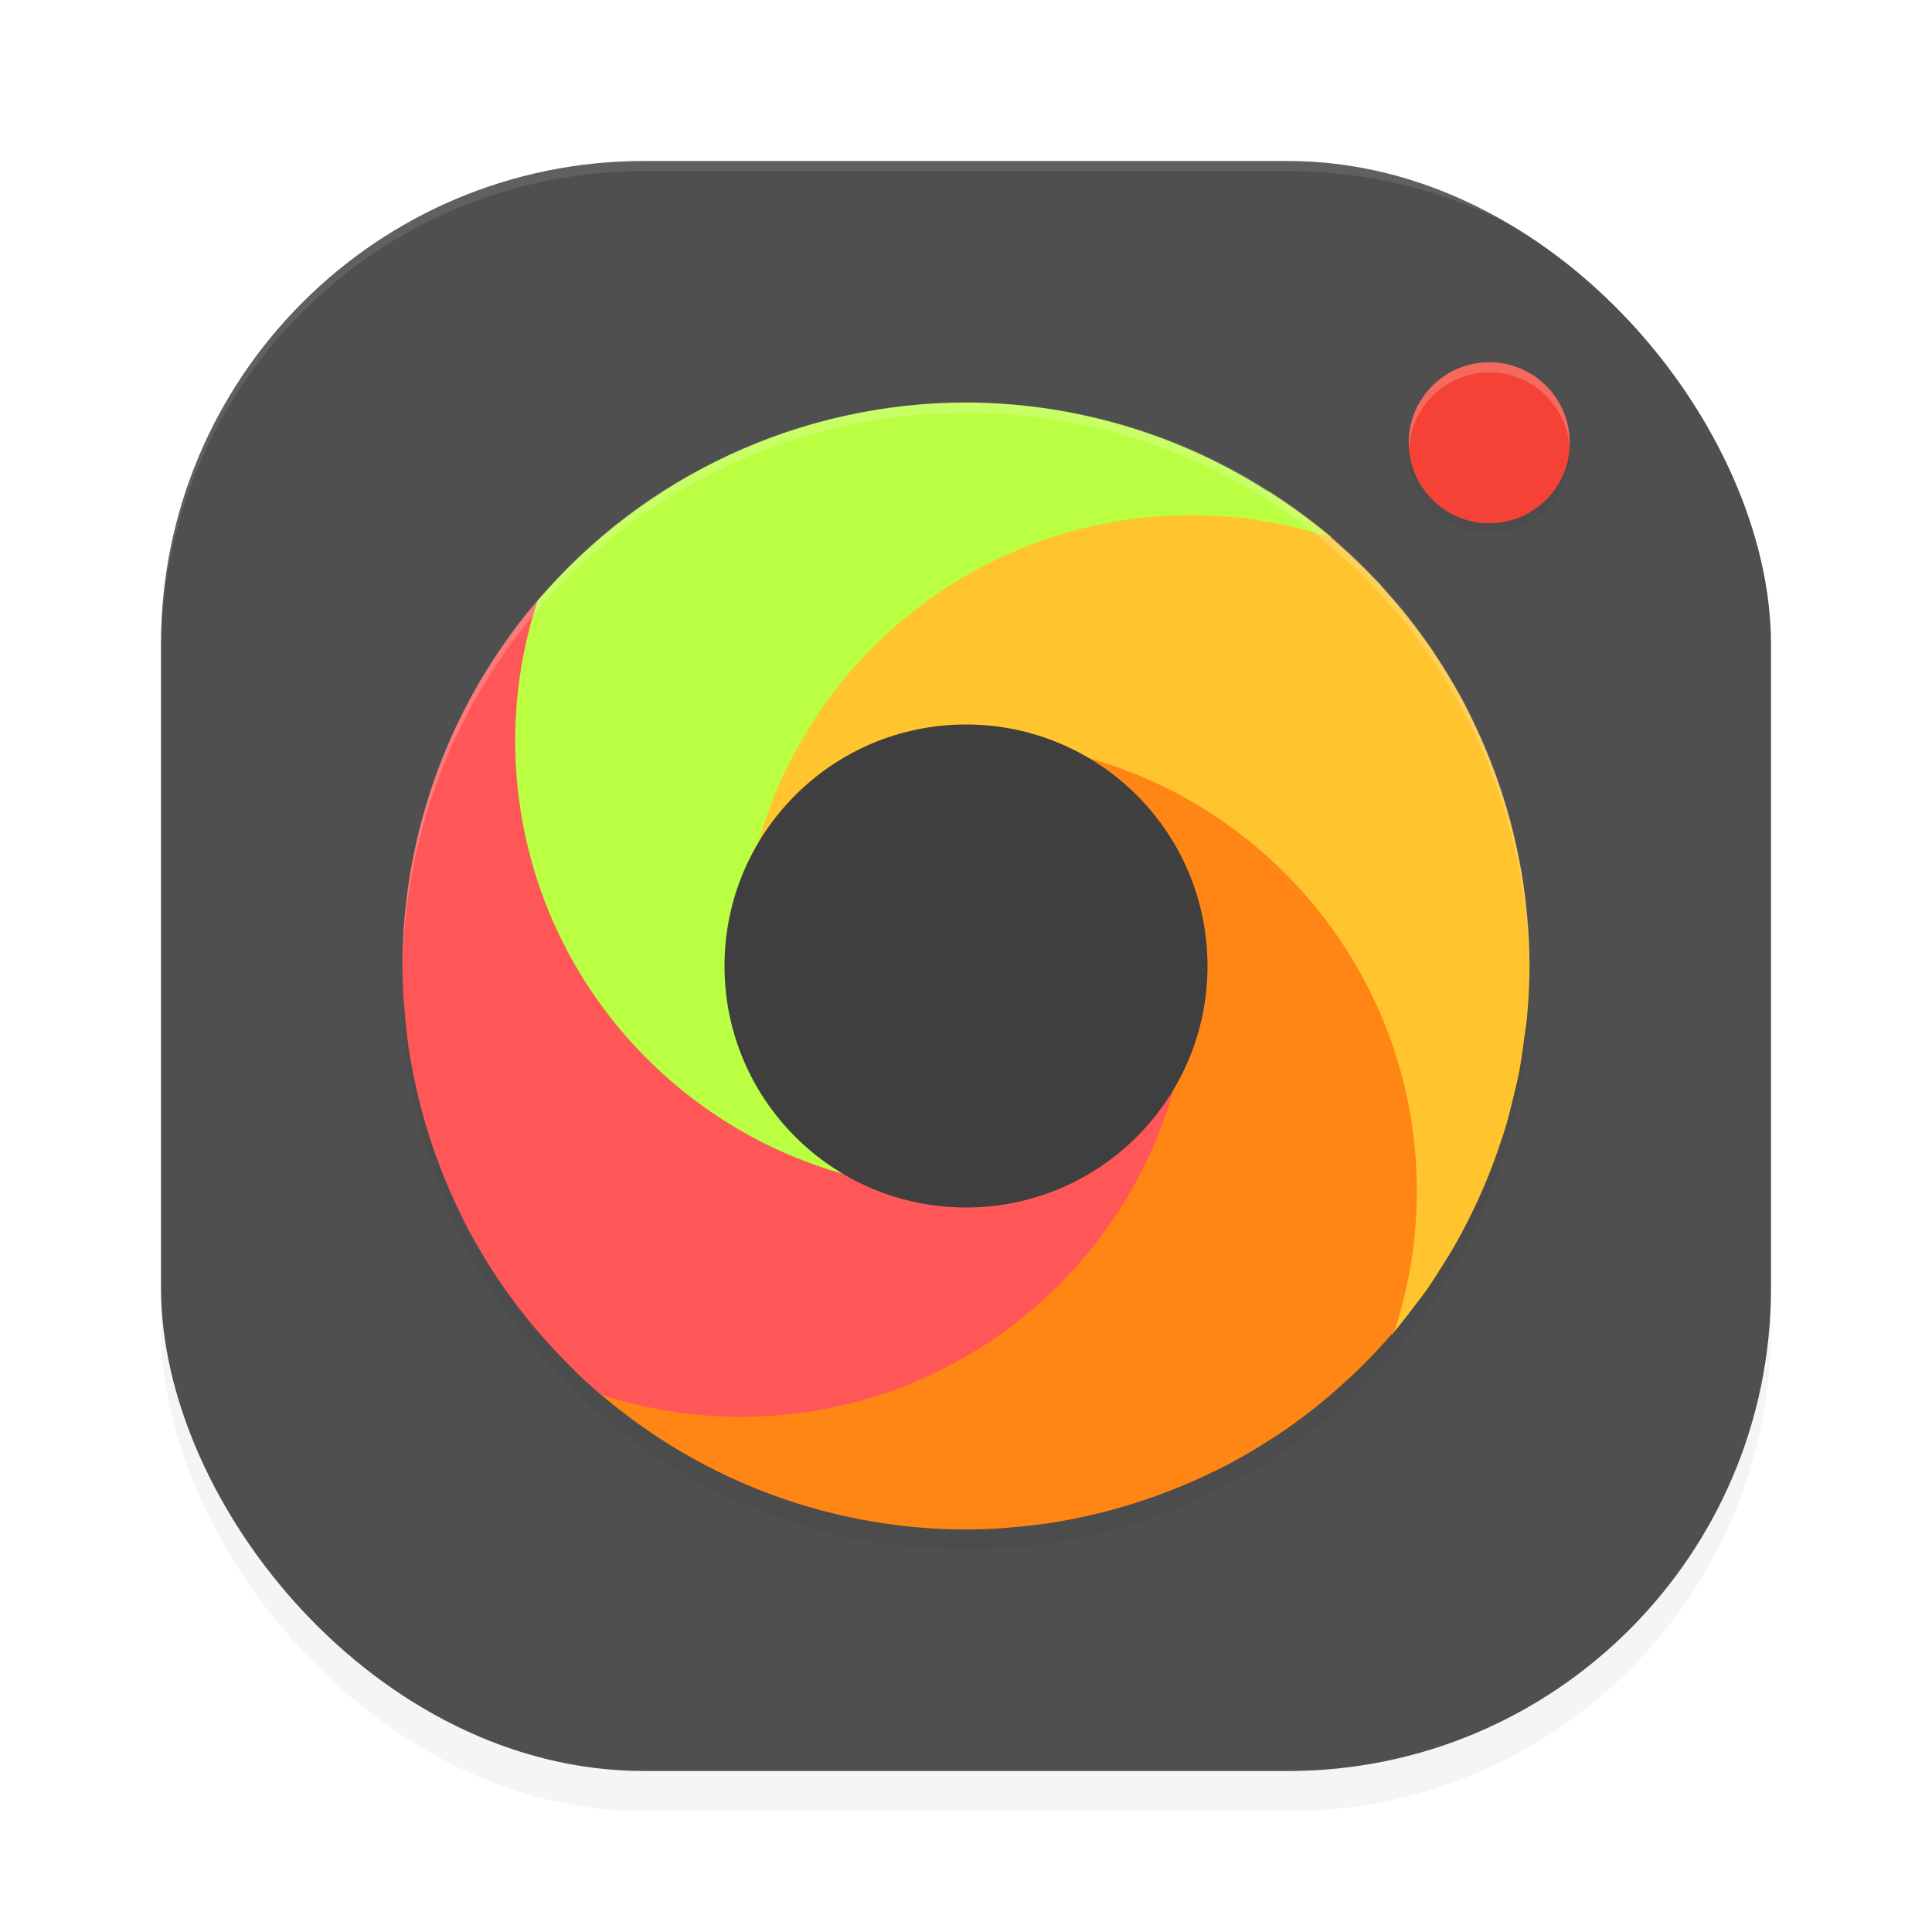 <?xml version="1.0" encoding="UTF-8" standalone="no"?>
<svg
   width="192"
   height="192"
   version="1.1"
   id="svg28"
   sodipodi:docname="apps_xnretro.svg"
   inkscape:version="1.1-rc (1:1.1+rc+202105232036+f4db50c7c1)"
   xmlns:inkscape="http://www.inkscape.org/namespaces/inkscape"
   xmlns:sodipodi="http://sodipodi.sourceforge.net/DTD/sodipodi-0.dtd"
   xmlns="http://www.w3.org/2000/svg"
   xmlns:svg="http://www.w3.org/2000/svg">
  <defs
     id="defs32">
    <filter
       inkscape:collect="always"
       style="color-interpolation-filters:sRGB"
       id="filter877"
       x="-0.048"
       y="-0.048"
       width="1.096"
       height="1.096">
      <feGaussianBlur
         inkscape:collect="always"
         stdDeviation="3.2"
         id="feGaussianBlur879" />
    </filter>
    <filter
       inkscape:collect="always"
       style="color-interpolation-filters:sRGB"
       id="filter881"
       x="-0.048"
       y="-0.048"
       width="1.096"
       height="1.096">
      <feGaussianBlur
         inkscape:collect="always"
         stdDeviation="2.24"
         id="feGaussianBlur883" />
    </filter>
    <filter
       inkscape:collect="always"
       style="color-interpolation-filters:sRGB"
       id="filter885"
       x="-0.048"
       y="-0.048"
       width="1.096"
       height="1.096">
      <feGaussianBlur
         inkscape:collect="always"
         stdDeviation="0.32"
         id="feGaussianBlur887" />
    </filter>
  </defs>
  <sodipodi:namedview
     id="namedview30"
     pagecolor="#ffffff"
     bordercolor="#666666"
     borderopacity="1.0"
     inkscape:pageshadow="2"
     inkscape:pageopacity="0.0"
     inkscape:pagecheckerboard="0"
     showgrid="false"
     inkscape:zoom="3.06"
     inkscape:cx="55.718954"
     inkscape:cy="88.398693"
     inkscape:window-width="1920"
     inkscape:window-height="1019"
     inkscape:window-x="0"
     inkscape:window-y="34"
     inkscape:window-maximized="1"
     inkscape:current-layer="svg28" />
  <rect
     style="opacity:0.2;stroke-width:4;filter:url(#filter877)"
     width="160"
     height="160"
     x="16"
     y="20"
     rx="48"
     ry="48"
     id="rect2" />
  <rect
     style="fill:#4f4f4f;stroke-width:4"
     width="160"
     height="160"
     x="16"
     y="16"
     rx="48"
     ry="48"
     id="rect4" />
  <circle
     style="opacity:0.2;stroke-width:4;filter:url(#filter881)"
     cx="96"
     cy="98"
     r="56"
     id="circle6" />
  <path
     id="path8"
     style="opacity:0.1;fill:#ffffff;stroke-width:4"
     d="M 64 16 C 37.408 16 16 37.408 16 64 L 16 65 C 16 38.408 37.408 17 64 17 L 128 17 C 154.592 17 176 38.408 176 65 L 176 64 C 176 37.408 154.592 16 128 16 L 64 16 z " />
  <path
     style="fill:#ffc42e;stroke-width:4"
     d="m 126.095,48.848 c -3.061,0.57 -6.117,1.23 -7.695,1.23 -12.929,0 -27.976,5.442 -36.892,16.362 -7.613,9.325 -10.051,23.288 -10.604,34.191 0.549,-5.41 7.78,-6.487 11.484,-9.527 4.03,-3.307 7.569,-15.263 13.612,-15.263 0.758,-1.4e-4 1.515,0.038 2.27,0.115 0.022,0.001 0.043,0.004 0.066,0.006 C 121.985,77.184 139.4,94.446 139.4,118.4 c 0,4.801 -0.778,9.413 -2.177,13.748 0.393,0.175 0.765,0.309 1.137,0.438 a 56,56 0 0 0 0.022,-0.028 c 0.79,-0.915 1.511,-1.874 2.237,-2.833 a 56,56 0 0 0 1.045,-1.373 c 0.613,-0.865 1.172,-1.763 1.734,-2.658 a 56,56 0 0 0 1.132,-1.848 c 0.49,-0.854 0.945,-1.726 1.389,-2.603 a 56,56 0 0 0 1.017,-2.105 c 0.403,-0.885 0.781,-1.781 1.137,-2.685 a 56,56 0 0 0 0.831,-2.264 c 0.301,-0.873 0.596,-1.748 0.853,-2.636 a 56,56 0 0 0 0.673,-2.652 c 0.19,-0.798 0.392,-1.594 0.547,-2.401 a 56,56 0 0 0 0.476,-3.145 c 0.094,-0.701 0.217,-1.394 0.284,-2.1 A 56,56 0 0 0 152,96 c -0.005,-1.177 -0.047,-2.353 -0.126,-3.527 -3.5e-4,-0.005 3.6e-4,-0.011 0,-0.016 -0.022,-0.333 -0.06,-0.664 -0.087,-0.995 -0.123,-1.557 -0.311,-3.107 -0.563,-4.648 -0.058,-0.347 -0.131,-0.689 -0.197,-1.034 a 56,56 0 0 0 -0.011,-0.06 c -0.239,-1.267 -0.522,-2.526 -0.848,-3.773 -10e-4,-0.004 -0.004,-0.007 -0.006,-0.011 -0.168,-0.642 -0.346,-1.28 -0.536,-1.914 -0.316,-1.051 -0.662,-2.092 -1.039,-3.123 -0.293,-0.802 -0.601,-1.597 -0.93,-2.384 -0.376,-0.904 -0.775,-1.797 -1.198,-2.68 -0.313,-0.652 -0.625,-1.307 -0.963,-1.947 a 56,56 0 0 0 -0.016,-0.038 l -0.006,-0.006 c -0.52,-0.975 -1.069,-1.934 -1.646,-2.877 -0.01,-0.017 -0.023,-0.032 -0.033,-0.049 -0.451,-0.739 -0.915,-1.469 -1.4,-2.188 l -0.011,-0.016 a 56,56 0 0 0 -0.011,-0.022 c -0.566,-0.836 -1.16,-1.66 -1.772,-2.466 -0.567,-0.748 -1.155,-1.478 -1.761,-2.198 a 56,56 0 0 0 -0.022,-0.028 c -0.2,-0.231 -0.403,-0.461 -0.607,-0.689 -1.129,-1.297 -2.312,-2.55 -3.566,-3.746 -0.016,-0.015 -0.033,-0.029 -0.049,-0.044 a 56,56 0 0 0 -0.273,-0.257 c -0.672,-0.631 -1.356,-1.254 -2.062,-1.854 0.014,-0.014 0.019,-0.024 0.033,-0.038 a 56,56 0 0 0 -6.202,-4.523 z m 10.522,84.044 c -0.272,0.306 -0.547,0.608 -0.826,0.908 0.279,-0.3 0.554,-0.602 0.826,-0.908 z m -3.177,3.287 c -0.346,0.331 -0.696,0.657 -1.05,0.979 -0.02,0.043 -0.035,0.088 -0.055,0.131 0.373,-0.365 0.742,-0.735 1.105,-1.11 z"
     id="path10" />
  <path
     style="fill:#ff8514;stroke-width:4"
     d="m 98.291,73.715 c 11.295,1.147 16.466,10.966 16.466,22.564 1.4e-4,0.758 -0.038,1.515 -0.115,2.27 -0.001,0.022 -0.004,0.043 -0.006,0.066 C 113.416,122.264 97.554,139.679 73.6,139.679 c -4.801,0 -11.776,-3.639 -16.111,-5.037 0.142,0.121 -0.058,0.715 -0.405,1.542 A 56,56 0 0 0 96,152 c 1.177,-0.005 2.353,-0.047 3.527,-0.126 0.005,-3.5e-4 0.011,3.6e-4 0.016,0 0.333,-0.022 0.664,-0.06 0.995,-0.087 1.557,-0.123 3.107,-0.311 4.648,-0.563 0.347,-0.058 0.689,-0.131 1.034,-0.197 a 56,56 0 0 0 0.06,-0.011 c 1.267,-0.239 2.526,-0.522 3.773,-0.848 0.004,-10e-4 0.007,-0.004 0.011,-0.006 0.642,-0.168 1.28,-0.346 1.914,-0.536 1.051,-0.316 2.092,-0.662 3.123,-1.039 0.802,-0.293 1.597,-0.601 2.384,-0.93 0.904,-0.376 1.797,-0.775 2.68,-1.198 0.652,-0.313 1.307,-0.625 1.947,-0.963 a 56,56 0 0 0 0.038,-0.016 l 0.006,-0.006 c 0.975,-0.52 1.934,-1.069 2.877,-1.646 0.017,-0.01 0.032,-0.023 0.049,-0.033 0.739,-0.451 1.469,-0.915 2.188,-1.4 l 0.016,-0.011 a 56,56 0 0 0 0.022,-0.011 c 0.836,-0.566 1.66,-1.16 2.466,-1.772 0.748,-0.567 1.478,-1.155 2.198,-1.761 a 56,56 0 0 0 0.028,-0.022 c 0.231,-0.2 0.461,-0.403 0.689,-0.607 1.297,-1.129 2.55,-2.312 3.746,-3.566 0.015,-0.016 0.029,-0.033 0.044,-0.049 a 56,56 0 0 0 0.257,-0.273 c 0.631,-0.672 1.254,-1.356 1.854,-2.062 C 140.012,127.895 140.8,123.242 140.8,118.4 140.8,94.431 121.962,74.915 98.291,73.715 Z M 54.711,132.613 c 0.365,0.373 0.735,0.742 1.11,1.105 -0.331,-0.346 -0.657,-0.696 -0.979,-1.05 -0.043,-0.02 -0.088,-0.035 -0.131,-0.055 z"
     id="path12" />
  <path
     style="fill:#ff5757;stroke-width:4"
     d="m 59.387,54.711 c -0.373,0.365 -0.742,0.735 -1.105,1.11 0.346,-0.331 0.696,-0.657 1.05,-0.979 0.02,-0.043 0.035,-0.088 0.055,-0.131 z M 55.93,58.2 c -0.279,0.3 -0.554,0.602 -0.826,0.908 0.272,-0.306 0.547,-0.608 0.826,-0.908 z m -1.816,0.705 A 56,56 0 0 0 40,96 a 56,56 0 0 0 0.126,3.527 c 0.022,0.338 0.06,0.675 0.087,1.012 a 56,56 0 0 0 0.563,4.648 c 0.062,0.367 0.139,0.729 0.208,1.094 a 56,56 0 0 0 0.848,3.773 c 0.169,0.646 0.35,1.287 0.541,1.925 a 56,56 0 0 0 1.039,3.123 c 0.293,0.802 0.601,1.597 0.93,2.384 a 56,56 0 0 0 1.198,2.68 c 0.319,0.664 0.634,1.334 0.979,1.985 0.001,0.002 0.004,0.003 0.006,0.006 a 56,56 0 0 0 1.646,2.877 c 0.46,0.756 0.936,1.502 1.433,2.237 0.574,0.849 1.173,1.687 1.794,2.505 0.574,0.757 1.169,1.497 1.783,2.226 a 56,56 0 0 0 0.607,0.689 c 1.129,1.297 2.312,2.55 3.566,3.746 a 56,56 0 0 0 0.323,0.301 c 0.672,0.631 1.356,1.254 2.062,1.854 4.368,1.421 9.021,2.209 13.863,2.209 23.969,0 43.485,-18.838 44.685,-42.509 C 117.138,109.587 107.598,117.558 96,117.558 c -0.758,1.4e-4 -1.515,-0.038 -2.27,-0.115 -0.022,-0.001 -0.043,-0.004 -0.066,-0.006 C 70.015,116.216 52.321,97.554 52.321,73.6 c 0,-4.801 0.778,-9.413 2.177,-13.748 -0.127,-0.35 -0.255,-0.616 -0.383,-0.946 z"
     id="path14" />
  <path
     style="fill:#baff41;stroke-width:4"
     d="m 93.709,118.285 c -2.981,-0.303 12.898,-3.787 10.494,-5.142 C 97.498,109.363 74.72,104.537 74.72,96 c -1.4e-4,-0.758 -1.082,-1.515 -1.005,-2.27 0.001,-0.022 0.004,-0.043 0.006,-0.066 C 74.942,70.015 94.446,51.2 118.4,51.2 c 4.801,0 9.413,0.778 13.748,2.177 C 122.061,44.781 109.253,40.041 96,40 79.598,40.024 64.031,47.238 53.409,59.737 51.988,64.105 51.2,68.758 51.2,73.6 c 0,23.969 18.838,43.485 42.509,44.685 z M 137.289,58.266 c -0.365,-0.373 -0.735,-0.742 -1.11,-1.105 0.331,0.346 0.657,0.696 0.979,1.05 0.043,0.02 0.088,0.035 0.131,0.055 z M 133.8,54.809 c -0.3,-0.279 -0.602,-0.554 -0.908,-0.826 0.306,0.272 0.608,0.547 0.908,0.826 z"
     id="path16" />
  <circle
     style="fill:#3f3f3f;stroke-width:4"
     cx="96"
     cy="96"
     r="24"
     id="circle18" />
  <path
     id="path20"
     style="opacity:0.2;fill:#ffffff;stroke-width:4"
     d="M 96 40 A 56 56 0 0 0 40 96 A 56 56 0 0 0 40.023 96.641 A 56 56 0 0 1 96 41 A 56 56 0 0 1 151.984 96.293 A 56 56 0 0 0 152 96 A 56 56 0 0 0 96 40 z " />
  <circle
     style="opacity:0.2;stroke-width:4;filter:url(#filter885)"
     cx="148"
     cy="45"
     r="8"
     id="circle22" />
  <circle
     style="fill:#f44336;stroke-width:4"
     cx="148"
     cy="44"
     r="8"
     id="circle24" />
  <path
     id="path26"
     style="opacity:0.2;fill:#ffffff;stroke-width:4"
     d="M 148 36 A 8 8 0 0 0 140 44 A 8 8 0 0 0 140.031 44.508 A 8 8 0 0 1 148 37 A 8 8 0 0 1 155.975 44.377 A 8 8 0 0 0 156 44 A 8 8 0 0 0 148 36 z " />
</svg>
